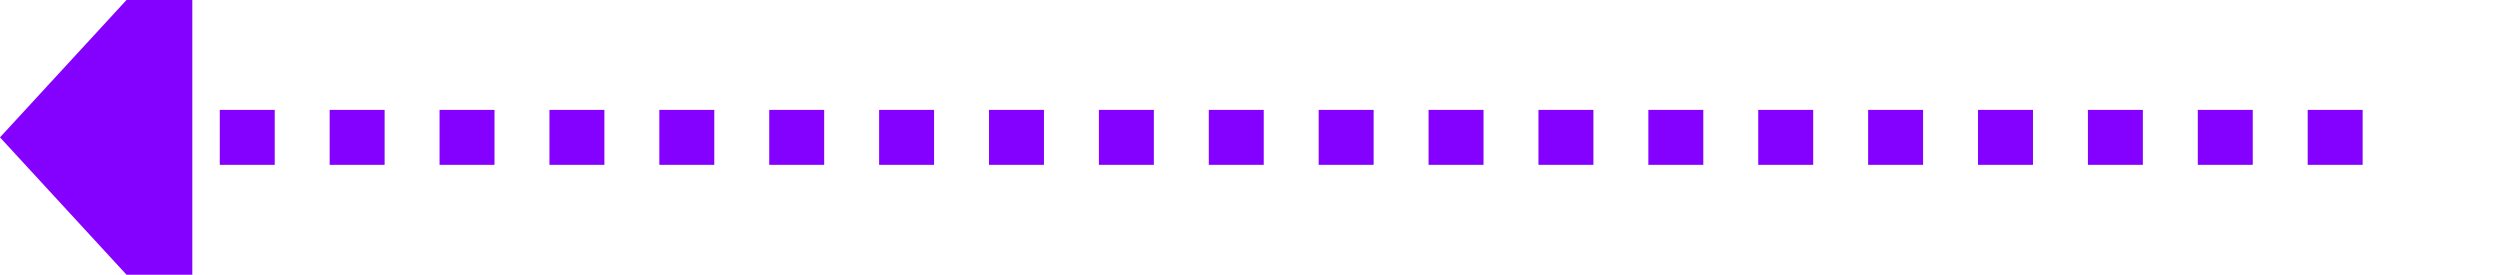 ﻿<?xml version="1.0" encoding="utf-8"?>
<svg version="1.1" xmlns:xlink="http://www.w3.org/1999/xlink" width="91px" height="10px" preserveAspectRatio="xMinYMid meet" viewBox="2081 1601  91 8" xmlns="http://www.w3.org/2000/svg">
  <path d="M 2167 1605  L 2087 1605  " stroke-width="2" stroke-dasharray="2,2" stroke="#8400ff" fill="none" />
  <path d="M 2088 1597.4  L 2081 1605  L 2088 1612.6  L 2088 1597.4  Z " fill-rule="nonzero" fill="#8400ff" stroke="none" />
</svg>